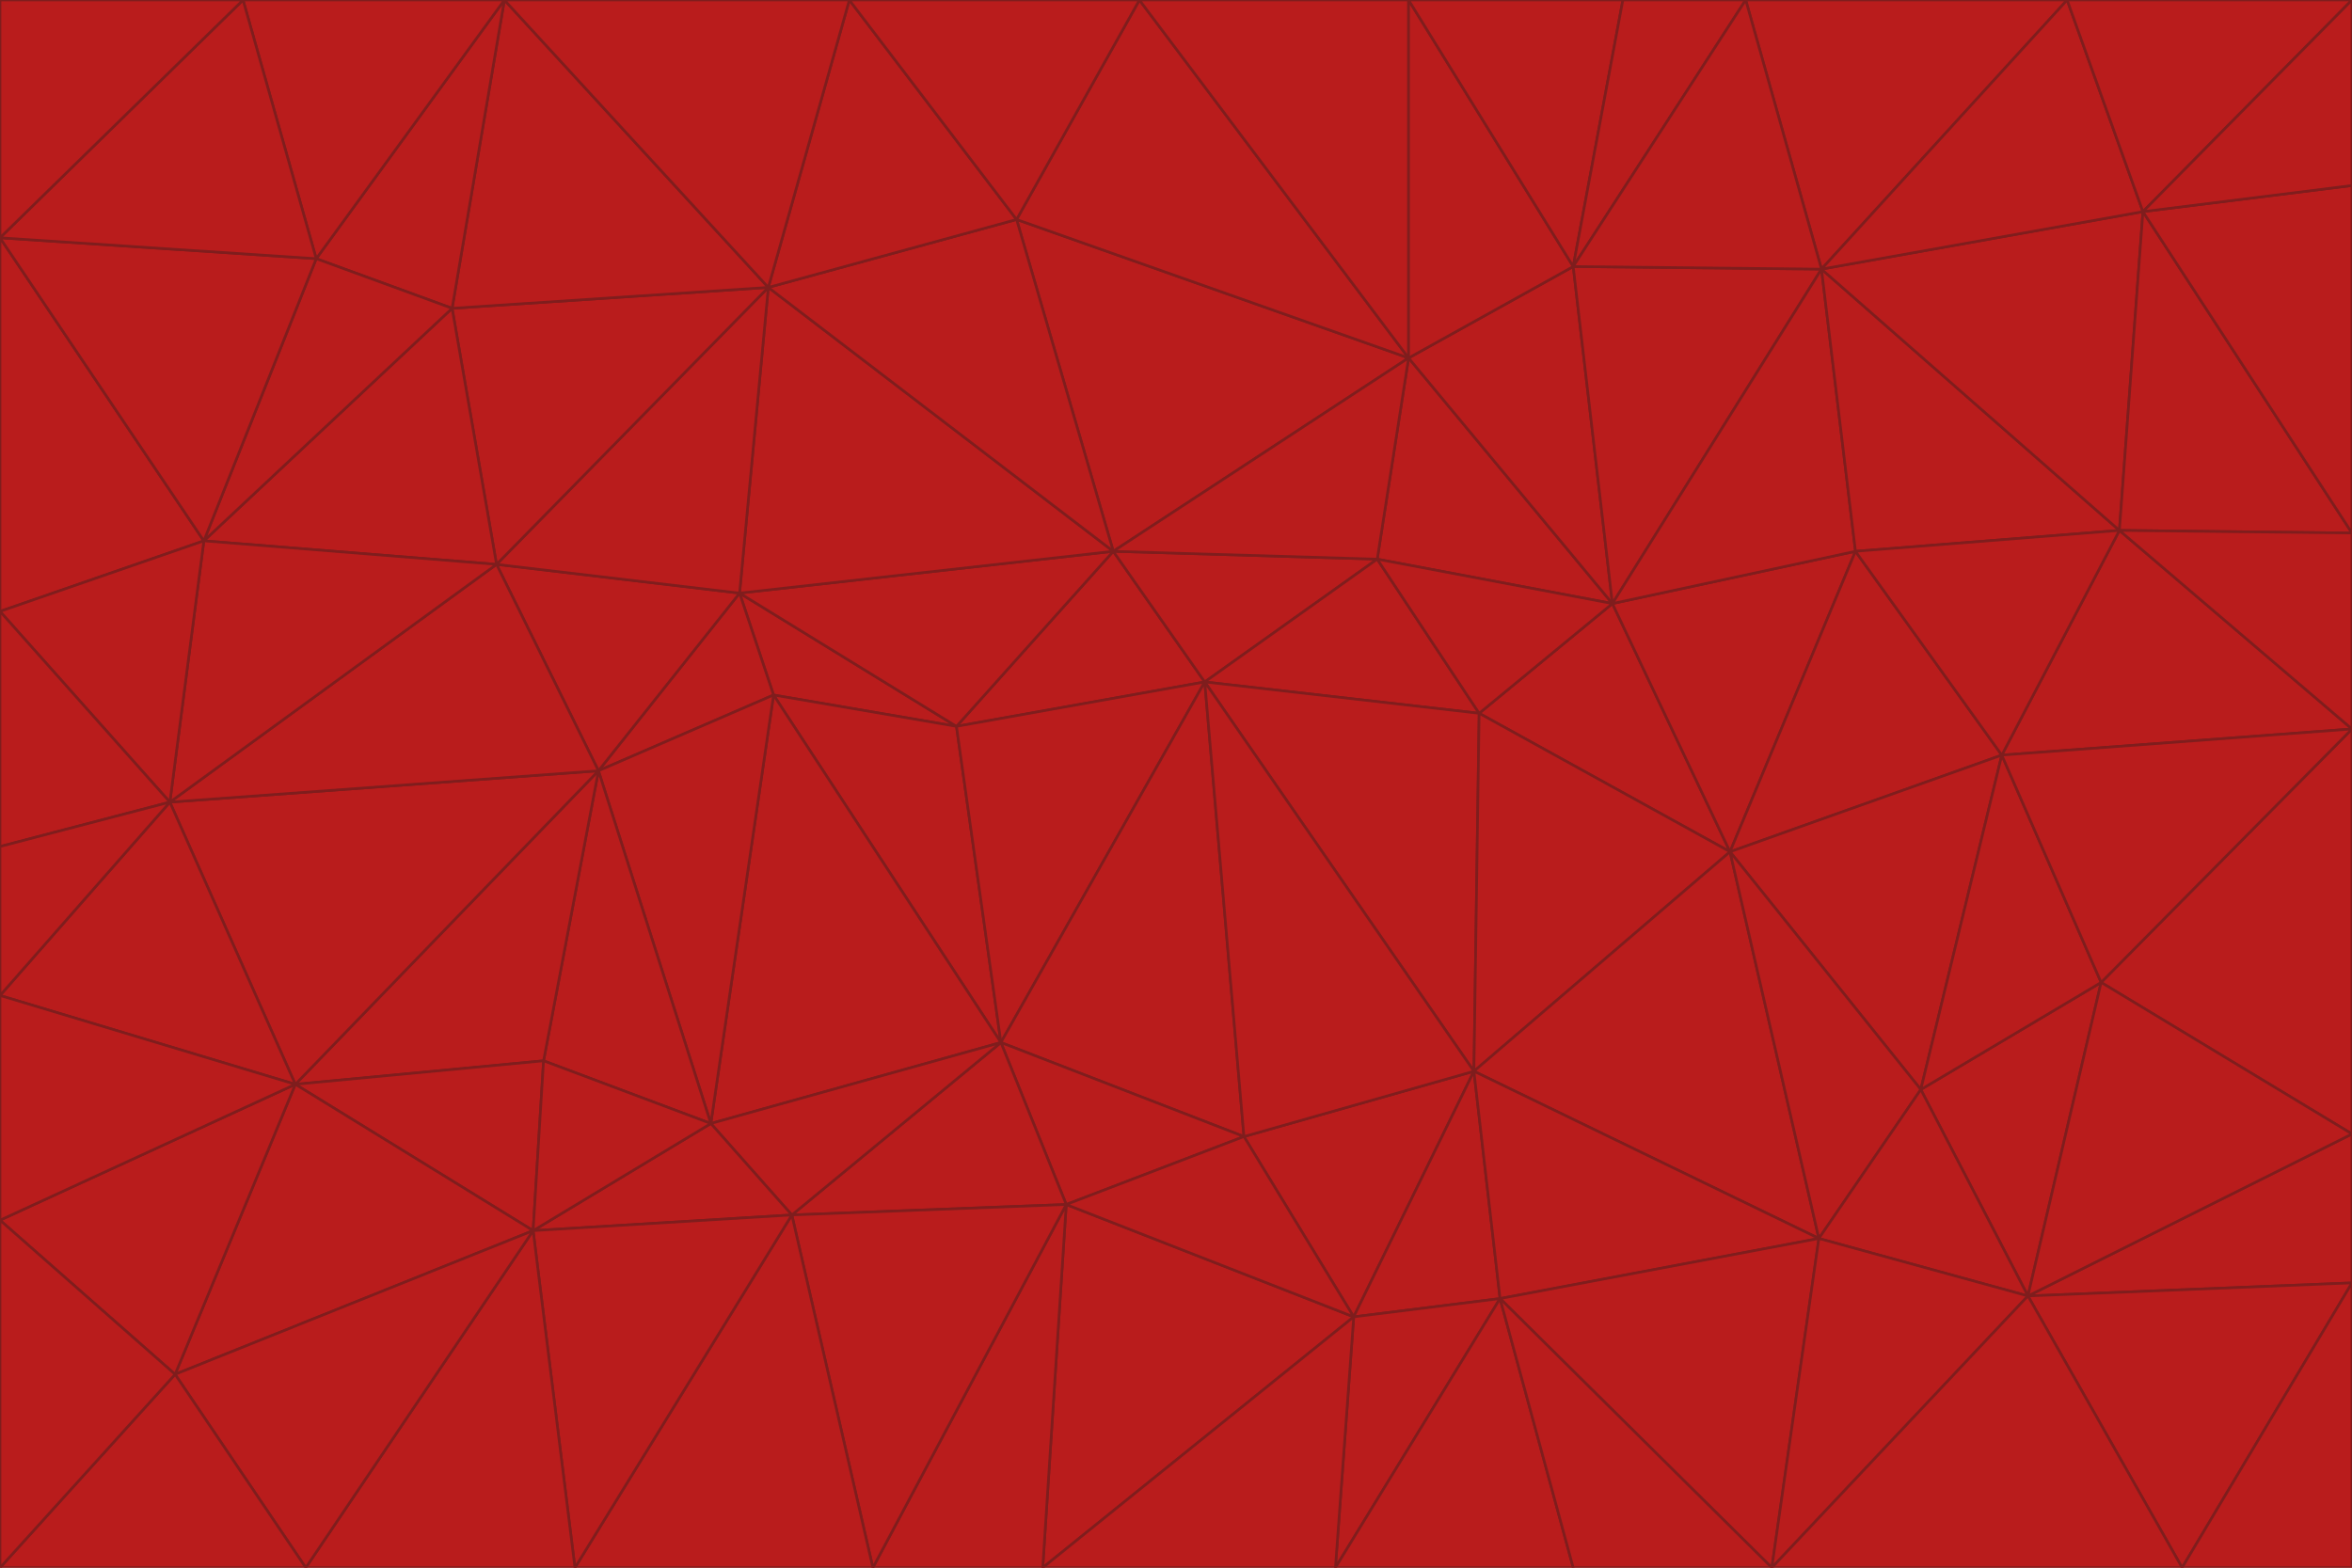 <svg id="visual" viewBox="0 0 900 600" width="900" height="600" xmlns="http://www.w3.org/2000/svg" xmlns:xlink="http://www.w3.org/1999/xlink" version="1.1"><g stroke-width="1" stroke-linejoin="bevel"><path d="M461 261L426 211L366 278Z" fill="#b91c1c" stroke="#7f1d1d"></path><path d="M283 227L296 266L366 278Z" fill="#b91c1c" stroke="#7f1d1d"></path><path d="M461 261L527 214L426 211Z" fill="#b91c1c" stroke="#7f1d1d"></path><path d="M426 211L283 227L366 278Z" fill="#b91c1c" stroke="#7f1d1d"></path><path d="M296 266L383 399L366 278Z" fill="#b91c1c" stroke="#7f1d1d"></path><path d="M366 278L383 399L461 261Z" fill="#b91c1c" stroke="#7f1d1d"></path><path d="M461 261L566 273L527 214Z" fill="#b91c1c" stroke="#7f1d1d"></path><path d="M564 410L566 273L461 261Z" fill="#b91c1c" stroke="#7f1d1d"></path><path d="M539 137L389 84L426 211Z" fill="#b91c1c" stroke="#7f1d1d"></path><path d="M426 211L294 110L283 227Z" fill="#b91c1c" stroke="#7f1d1d"></path><path d="M617 231L539 137L527 214Z" fill="#b91c1c" stroke="#7f1d1d"></path><path d="M527 214L539 137L426 211Z" fill="#b91c1c" stroke="#7f1d1d"></path><path d="M283 227L229 295L296 266Z" fill="#b91c1c" stroke="#7f1d1d"></path><path d="M296 266L272 430L383 399Z" fill="#b91c1c" stroke="#7f1d1d"></path><path d="M190 216L229 295L283 227Z" fill="#b91c1c" stroke="#7f1d1d"></path><path d="M383 399L476 435L461 261Z" fill="#b91c1c" stroke="#7f1d1d"></path><path d="M389 84L294 110L426 211Z" fill="#b91c1c" stroke="#7f1d1d"></path><path d="M383 399L408 461L476 435Z" fill="#b91c1c" stroke="#7f1d1d"></path><path d="M303 465L408 461L383 399Z" fill="#b91c1c" stroke="#7f1d1d"></path><path d="M662 326L617 231L566 273Z" fill="#b91c1c" stroke="#7f1d1d"></path><path d="M566 273L617 231L527 214Z" fill="#b91c1c" stroke="#7f1d1d"></path><path d="M518 504L564 410L476 435Z" fill="#b91c1c" stroke="#7f1d1d"></path><path d="M476 435L564 410L461 261Z" fill="#b91c1c" stroke="#7f1d1d"></path><path d="M229 295L272 430L296 266Z" fill="#b91c1c" stroke="#7f1d1d"></path><path d="M294 110L190 216L283 227Z" fill="#b91c1c" stroke="#7f1d1d"></path><path d="M229 295L208 406L272 430Z" fill="#b91c1c" stroke="#7f1d1d"></path><path d="M272 430L303 465L383 399Z" fill="#b91c1c" stroke="#7f1d1d"></path><path d="M617 231L602 102L539 137Z" fill="#b91c1c" stroke="#7f1d1d"></path><path d="M539 137L436 0L389 84Z" fill="#b91c1c" stroke="#7f1d1d"></path><path d="M113 415L208 406L229 295Z" fill="#b91c1c" stroke="#7f1d1d"></path><path d="M272 430L204 471L303 465Z" fill="#b91c1c" stroke="#7f1d1d"></path><path d="M564 410L662 326L566 273Z" fill="#b91c1c" stroke="#7f1d1d"></path><path d="M617 231L697 103L602 102Z" fill="#b91c1c" stroke="#7f1d1d"></path><path d="M539 0L436 0L539 137Z" fill="#b91c1c" stroke="#7f1d1d"></path><path d="M389 84L325 0L294 110Z" fill="#b91c1c" stroke="#7f1d1d"></path><path d="M399 600L518 504L408 461Z" fill="#b91c1c" stroke="#7f1d1d"></path><path d="M408 461L518 504L476 435Z" fill="#b91c1c" stroke="#7f1d1d"></path><path d="M564 410L696 474L662 326Z" fill="#b91c1c" stroke="#7f1d1d"></path><path d="M436 0L325 0L389 84Z" fill="#b91c1c" stroke="#7f1d1d"></path><path d="M294 110L173 118L190 216Z" fill="#b91c1c" stroke="#7f1d1d"></path><path d="M193 0L173 118L294 110Z" fill="#b91c1c" stroke="#7f1d1d"></path><path d="M113 415L204 471L208 406Z" fill="#b91c1c" stroke="#7f1d1d"></path><path d="M602 102L539 0L539 137Z" fill="#b91c1c" stroke="#7f1d1d"></path><path d="M518 504L574 497L564 410Z" fill="#b91c1c" stroke="#7f1d1d"></path><path d="M208 406L204 471L272 430Z" fill="#b91c1c" stroke="#7f1d1d"></path><path d="M334 600L399 600L408 461Z" fill="#b91c1c" stroke="#7f1d1d"></path><path d="M113 415L229 295L65 307Z" fill="#b91c1c" stroke="#7f1d1d"></path><path d="M662 326L710 211L617 231Z" fill="#b91c1c" stroke="#7f1d1d"></path><path d="M602 102L621 0L539 0Z" fill="#b91c1c" stroke="#7f1d1d"></path><path d="M710 211L697 103L617 231Z" fill="#b91c1c" stroke="#7f1d1d"></path><path d="M193 0L121 99L173 118Z" fill="#b91c1c" stroke="#7f1d1d"></path><path d="M173 118L78 207L190 216Z" fill="#b91c1c" stroke="#7f1d1d"></path><path d="M668 0L621 0L602 102Z" fill="#b91c1c" stroke="#7f1d1d"></path><path d="M65 307L229 295L190 216Z" fill="#b91c1c" stroke="#7f1d1d"></path><path d="M121 99L78 207L173 118Z" fill="#b91c1c" stroke="#7f1d1d"></path><path d="M325 0L193 0L294 110Z" fill="#b91c1c" stroke="#7f1d1d"></path><path d="M334 600L408 461L303 465Z" fill="#b91c1c" stroke="#7f1d1d"></path><path d="M518 504L511 600L574 497Z" fill="#b91c1c" stroke="#7f1d1d"></path><path d="M334 600L303 465L220 600Z" fill="#b91c1c" stroke="#7f1d1d"></path><path d="M78 207L65 307L190 216Z" fill="#b91c1c" stroke="#7f1d1d"></path><path d="M220 600L303 465L204 471Z" fill="#b91c1c" stroke="#7f1d1d"></path><path d="M399 600L511 600L518 504Z" fill="#b91c1c" stroke="#7f1d1d"></path><path d="M662 326L766 289L710 211Z" fill="#b91c1c" stroke="#7f1d1d"></path><path d="M710 211L811 203L697 103Z" fill="#b91c1c" stroke="#7f1d1d"></path><path d="M735 417L766 289L662 326Z" fill="#b91c1c" stroke="#7f1d1d"></path><path d="M696 474L564 410L574 497Z" fill="#b91c1c" stroke="#7f1d1d"></path><path d="M678 600L696 474L574 497Z" fill="#b91c1c" stroke="#7f1d1d"></path><path d="M696 474L735 417L662 326Z" fill="#b91c1c" stroke="#7f1d1d"></path><path d="M791 0L668 0L697 103Z" fill="#b91c1c" stroke="#7f1d1d"></path><path d="M697 103L668 0L602 102Z" fill="#b91c1c" stroke="#7f1d1d"></path><path d="M511 600L602 600L574 497Z" fill="#b91c1c" stroke="#7f1d1d"></path><path d="M117 600L220 600L204 471Z" fill="#b91c1c" stroke="#7f1d1d"></path><path d="M900 279L811 203L766 289Z" fill="#b91c1c" stroke="#7f1d1d"></path><path d="M766 289L811 203L710 211Z" fill="#b91c1c" stroke="#7f1d1d"></path><path d="M776 496L804 376L735 417Z" fill="#b91c1c" stroke="#7f1d1d"></path><path d="M735 417L804 376L766 289Z" fill="#b91c1c" stroke="#7f1d1d"></path><path d="M776 496L735 417L696 474Z" fill="#b91c1c" stroke="#7f1d1d"></path><path d="M193 0L93 0L121 99Z" fill="#b91c1c" stroke="#7f1d1d"></path><path d="M0 91L0 234L78 207Z" fill="#b91c1c" stroke="#7f1d1d"></path><path d="M78 207L0 234L65 307Z" fill="#b91c1c" stroke="#7f1d1d"></path><path d="M0 91L78 207L121 99Z" fill="#b91c1c" stroke="#7f1d1d"></path><path d="M65 307L0 381L113 415Z" fill="#b91c1c" stroke="#7f1d1d"></path><path d="M113 415L67 526L204 471Z" fill="#b91c1c" stroke="#7f1d1d"></path><path d="M0 234L0 324L65 307Z" fill="#b91c1c" stroke="#7f1d1d"></path><path d="M0 324L0 381L65 307Z" fill="#b91c1c" stroke="#7f1d1d"></path><path d="M602 600L678 600L574 497Z" fill="#b91c1c" stroke="#7f1d1d"></path><path d="M678 600L776 496L696 474Z" fill="#b91c1c" stroke="#7f1d1d"></path><path d="M0 467L67 526L113 415Z" fill="#b91c1c" stroke="#7f1d1d"></path><path d="M93 0L0 91L121 99Z" fill="#b91c1c" stroke="#7f1d1d"></path><path d="M811 203L820 81L697 103Z" fill="#b91c1c" stroke="#7f1d1d"></path><path d="M900 204L820 81L811 203Z" fill="#b91c1c" stroke="#7f1d1d"></path><path d="M67 526L117 600L204 471Z" fill="#b91c1c" stroke="#7f1d1d"></path><path d="M820 81L791 0L697 103Z" fill="#b91c1c" stroke="#7f1d1d"></path><path d="M0 381L0 467L113 415Z" fill="#b91c1c" stroke="#7f1d1d"></path><path d="M67 526L0 600L117 600Z" fill="#b91c1c" stroke="#7f1d1d"></path><path d="M93 0L0 0L0 91Z" fill="#b91c1c" stroke="#7f1d1d"></path><path d="M900 434L900 279L804 376Z" fill="#b91c1c" stroke="#7f1d1d"></path><path d="M804 376L900 279L766 289Z" fill="#b91c1c" stroke="#7f1d1d"></path><path d="M820 81L900 0L791 0Z" fill="#b91c1c" stroke="#7f1d1d"></path><path d="M900 279L900 204L811 203Z" fill="#b91c1c" stroke="#7f1d1d"></path><path d="M900 491L900 434L776 496Z" fill="#b91c1c" stroke="#7f1d1d"></path><path d="M776 496L900 434L804 376Z" fill="#b91c1c" stroke="#7f1d1d"></path><path d="M900 204L900 71L820 81Z" fill="#b91c1c" stroke="#7f1d1d"></path><path d="M0 467L0 600L67 526Z" fill="#b91c1c" stroke="#7f1d1d"></path><path d="M835 600L900 491L776 496Z" fill="#b91c1c" stroke="#7f1d1d"></path><path d="M678 600L835 600L776 496Z" fill="#b91c1c" stroke="#7f1d1d"></path><path d="M900 71L900 0L820 81Z" fill="#b91c1c" stroke="#7f1d1d"></path><path d="M835 600L900 600L900 491Z" fill="#b91c1c" stroke="#7f1d1d"></path></g></svg>